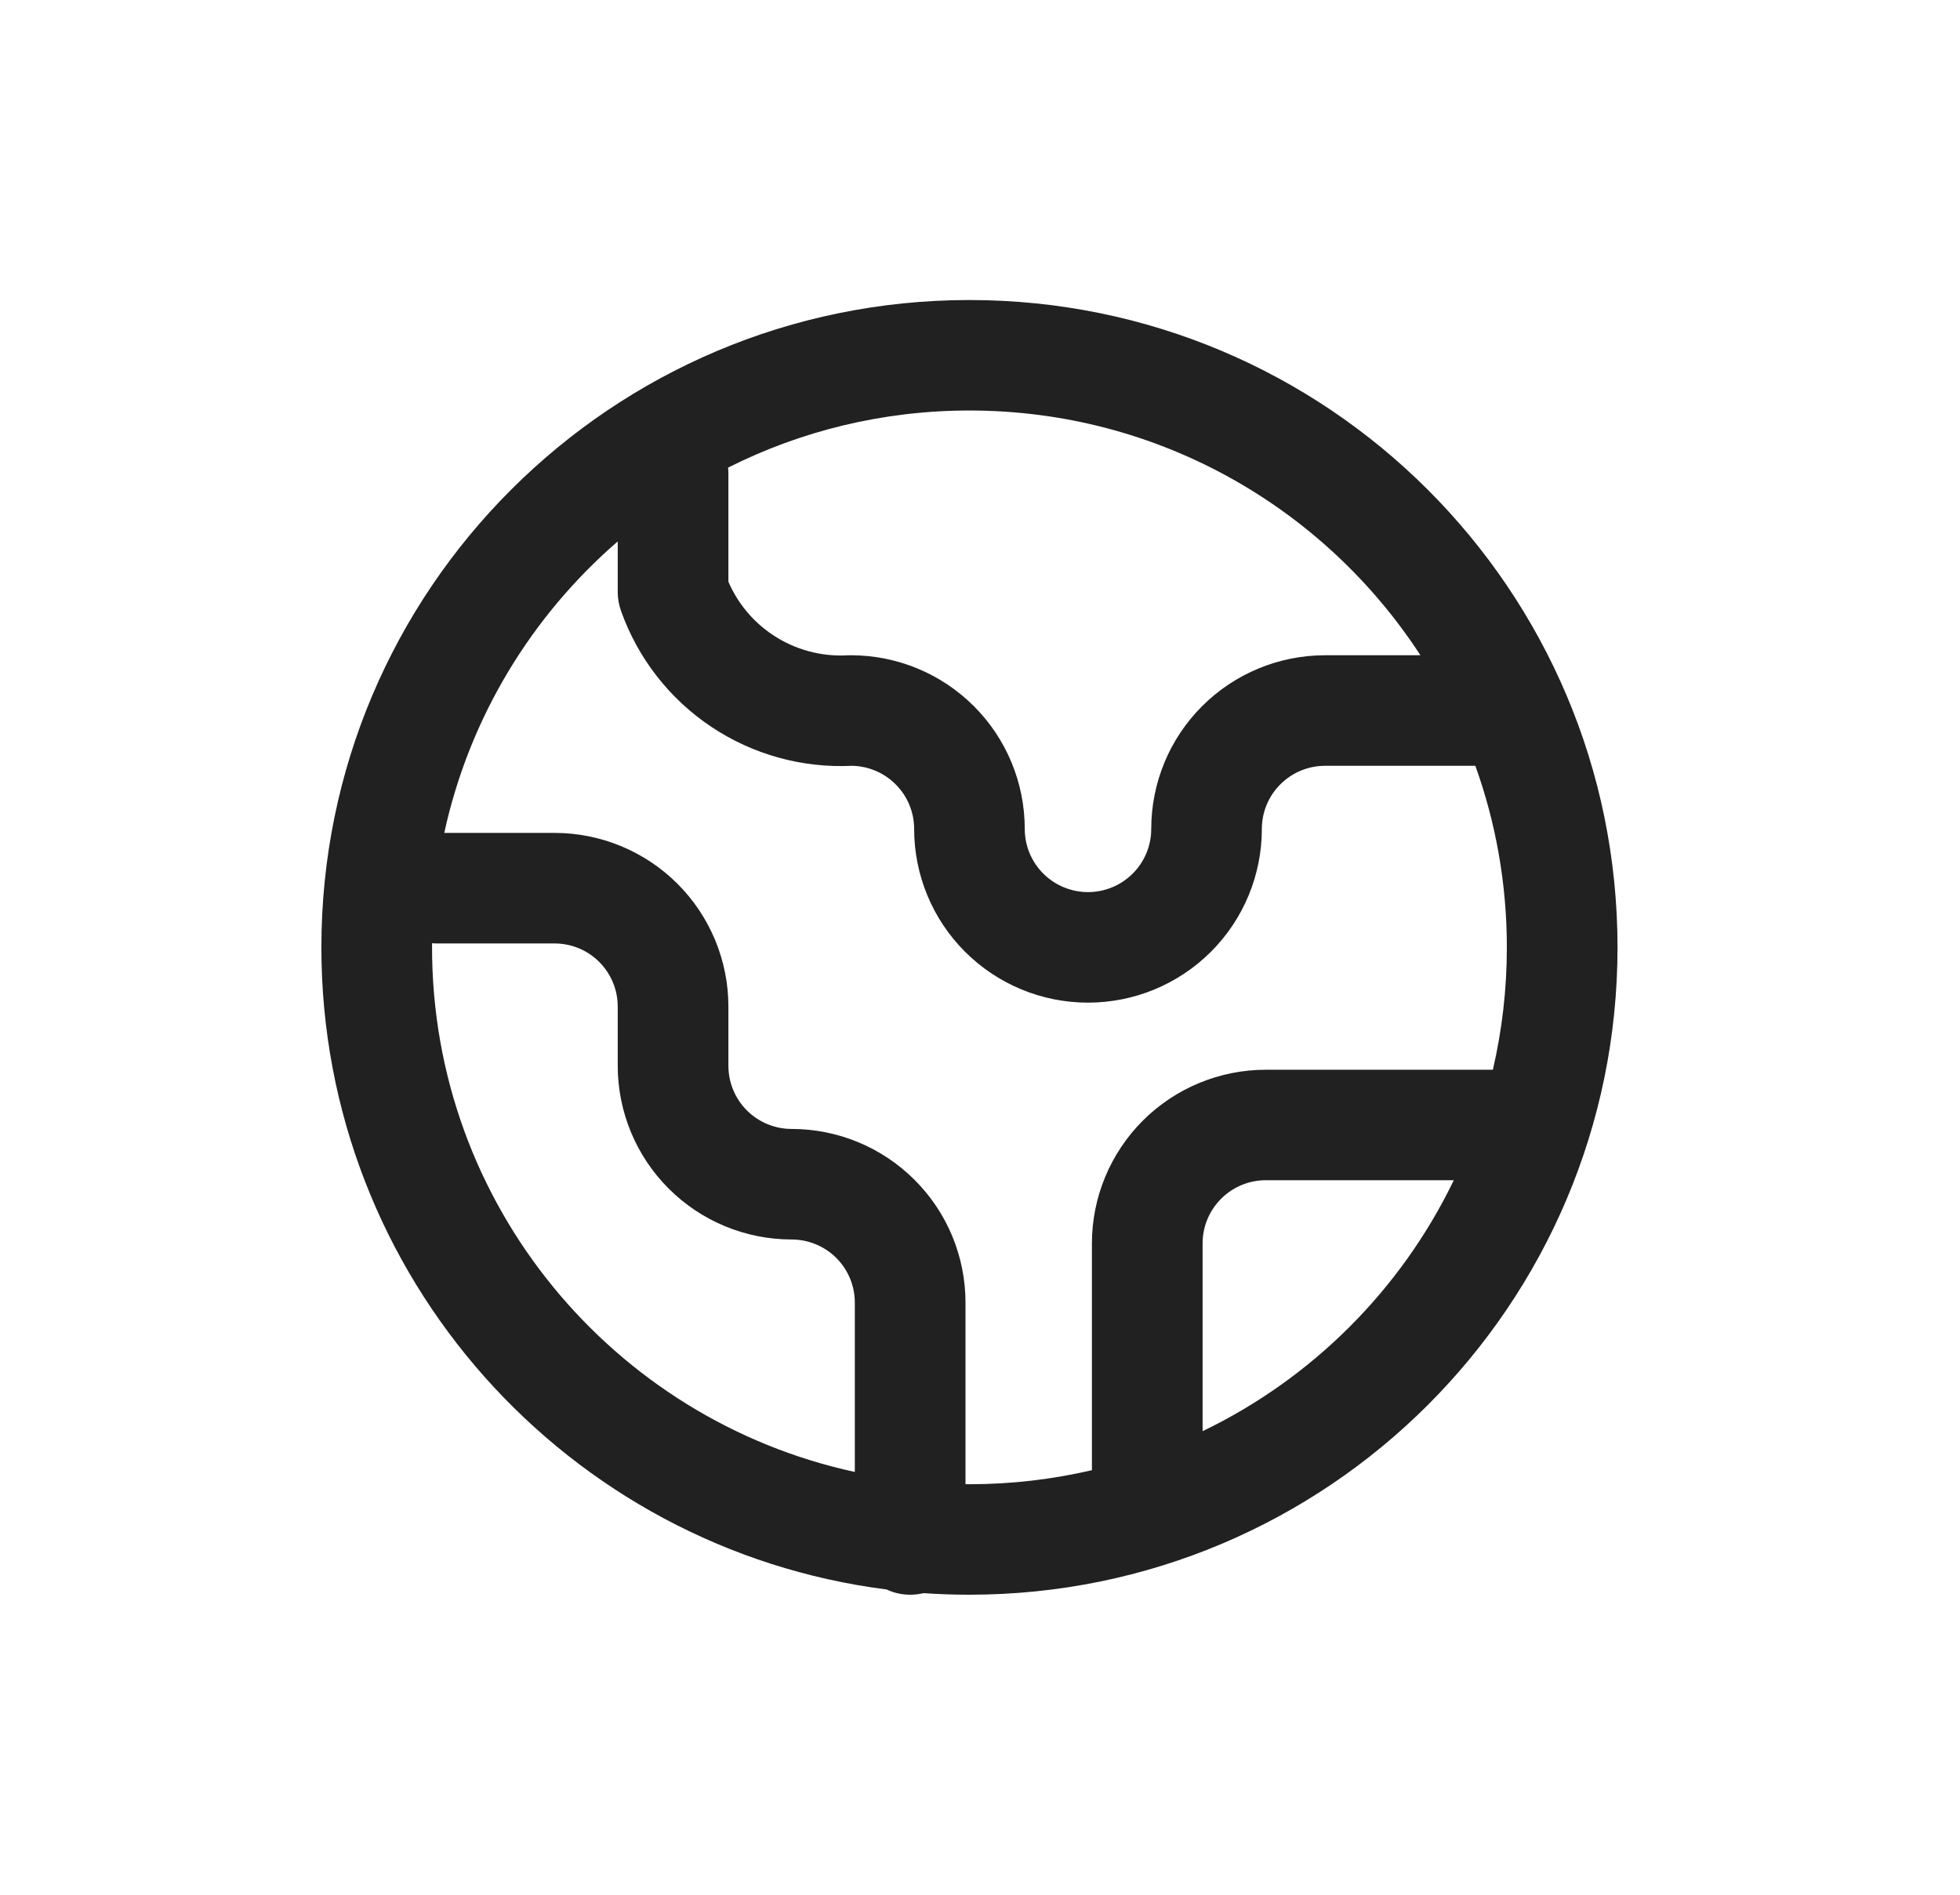 <svg width="30" height="29" viewBox="0 0 30 29" fill="none" xmlns="http://www.w3.org/2000/svg">
<path fill-rule="evenodd" clip-rule="evenodd" d="M11.144 7.157C12.255 6.598 13.51 6.283 14.838 6.283C17.731 6.283 20.274 7.774 21.741 10.029H20.282C19.576 10.029 18.899 10.309 18.4 10.808C17.901 11.306 17.621 11.982 17.621 12.687C17.621 12.944 17.519 13.19 17.337 13.371C17.156 13.552 16.91 13.654 16.653 13.654C16.396 13.654 16.15 13.552 15.969 13.371C15.787 13.19 15.685 12.944 15.685 12.687C15.685 11.982 15.405 11.306 14.906 10.808C14.407 10.309 13.73 10.029 13.024 10.029C13.008 10.029 12.992 10.03 12.976 10.03C12.57 10.053 12.168 9.944 11.83 9.719C11.528 9.518 11.292 9.235 11.149 8.904V7.25C11.149 7.218 11.147 7.187 11.144 7.157ZM9.455 8.287C8.136 9.428 7.184 10.982 6.8 12.748H8.488C9.193 12.748 9.87 13.028 10.37 13.527C10.868 14.025 11.149 14.701 11.149 15.406V16.312C11.149 16.569 11.251 16.815 11.432 16.996C11.614 17.177 11.86 17.279 12.117 17.279C12.822 17.279 13.499 17.559 13.998 18.058C14.498 18.556 14.778 19.232 14.778 19.937V22.716C14.798 22.716 14.818 22.717 14.838 22.717C15.483 22.717 16.111 22.642 16.713 22.502V19.031C16.713 18.326 16.994 17.65 17.493 17.151C17.992 16.653 18.669 16.373 19.375 16.373H22.85C22.99 15.771 23.064 15.144 23.064 14.5C23.064 13.524 22.894 12.589 22.582 11.721H20.282C20.025 11.721 19.779 11.823 19.598 12.004C19.416 12.185 19.314 12.431 19.314 12.687C19.314 13.392 19.034 14.069 18.535 14.567C18.036 15.066 17.359 15.346 16.653 15.346C15.947 15.346 15.27 15.066 14.771 14.567C14.272 14.069 13.992 13.392 13.992 12.687C13.992 12.431 13.89 12.185 13.708 12.004C13.531 11.827 13.292 11.726 13.043 11.721C12.28 11.758 11.526 11.55 10.89 11.126C10.247 10.698 9.76 10.072 9.503 9.343C9.472 9.253 9.455 9.158 9.455 9.062V8.287ZM22.252 18.064H19.375C19.118 18.064 18.872 18.166 18.69 18.348C18.509 18.529 18.407 18.775 18.407 19.031V21.905C20.083 21.098 21.444 19.739 22.252 18.064ZM14.135 24.384C14.367 24.4 14.602 24.408 14.838 24.408C20.317 24.408 24.758 19.972 24.758 14.5C24.758 9.028 20.317 4.592 14.838 4.592C9.36 4.592 4.919 9.028 4.919 14.5C4.919 19.543 8.691 23.706 13.571 24.328C13.68 24.38 13.802 24.408 13.931 24.408C14.001 24.408 14.069 24.4 14.135 24.384ZM13.084 22.529V19.937C13.084 19.681 12.982 19.435 12.801 19.254C12.62 19.073 12.373 18.971 12.117 18.971C11.411 18.971 10.734 18.691 10.235 18.192C9.736 17.694 9.455 17.017 9.455 16.312V15.406C9.455 15.15 9.353 14.904 9.172 14.723C8.99 14.541 8.744 14.44 8.488 14.44H6.673C6.653 14.44 6.633 14.439 6.613 14.437C6.613 14.458 6.613 14.479 6.613 14.5C6.613 18.436 9.384 21.727 13.084 22.529Z" fill="#212121"/>
</svg>
